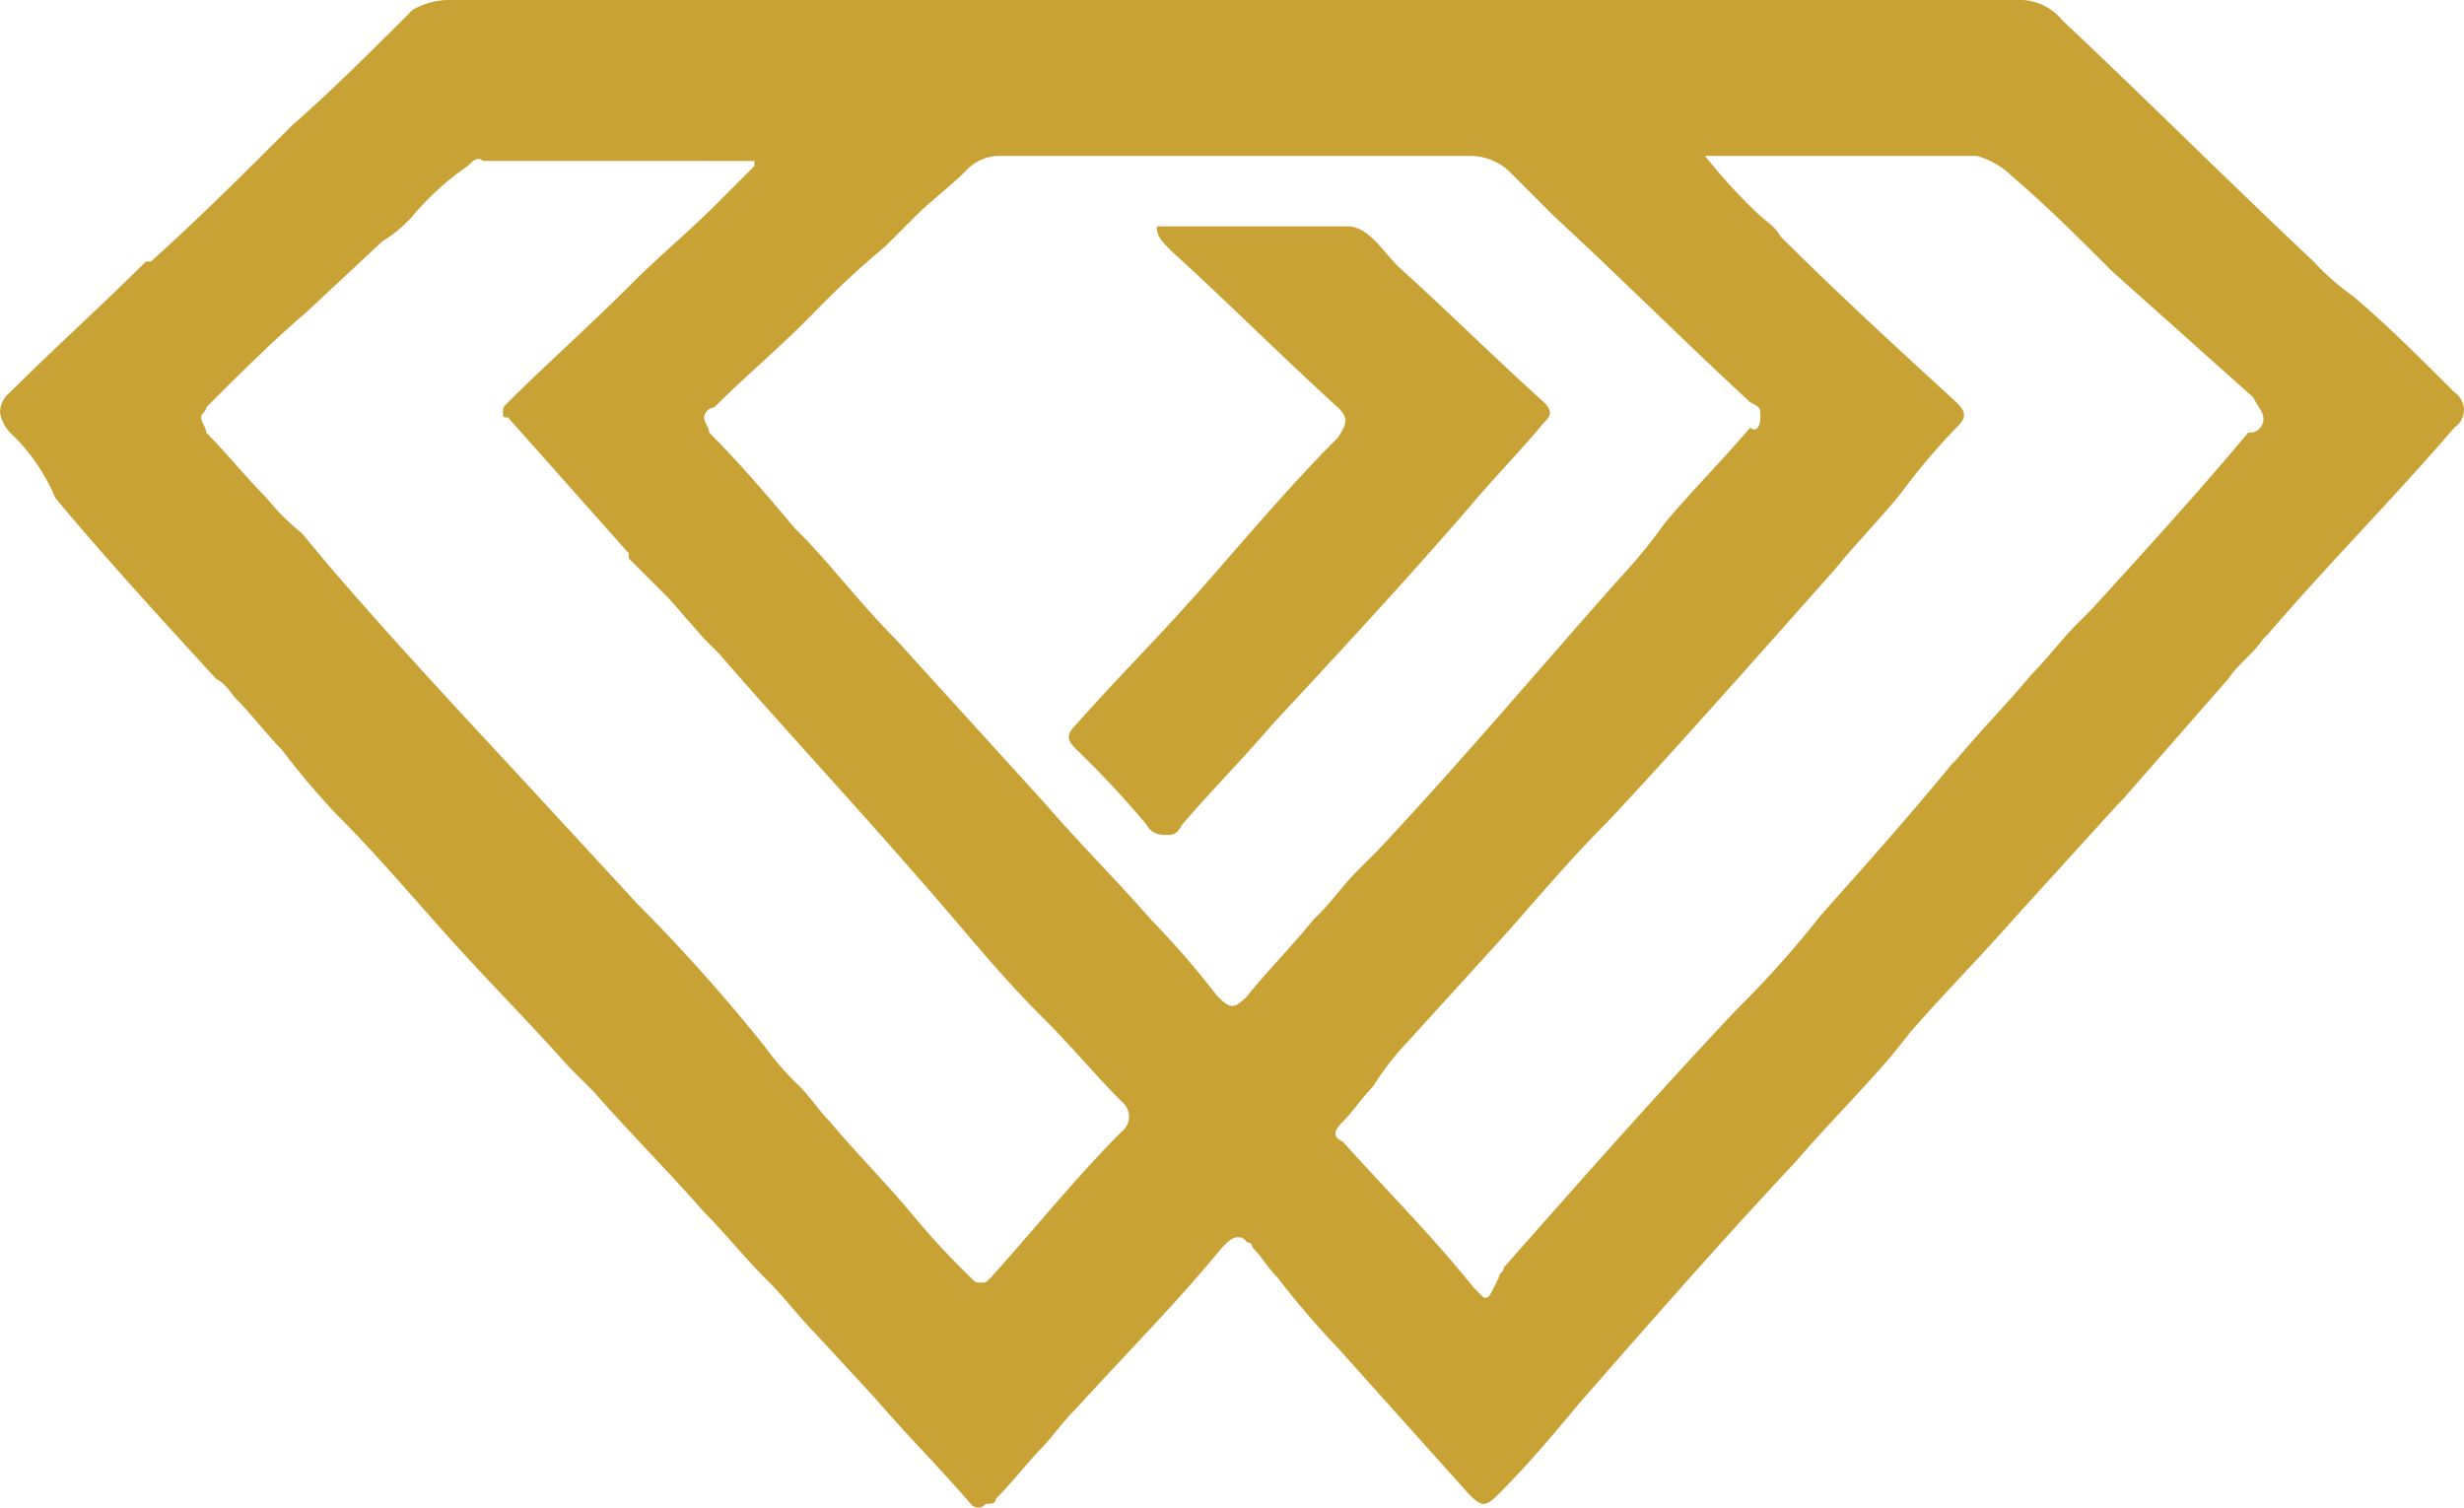 <?xml version="1.0" encoding="UTF-8"?> <svg xmlns="http://www.w3.org/2000/svg" viewBox="0 0 48.99 29.98"><path d="M19.3 29.9c-.6-.7-1.3-1.4-1.9-2.1l-1.2-1.3c-.3-.3-.6-.7-.9-1l-.1-.1c-.4-.4-.8-.9-1.2-1.3-.7-.8-1.5-1.6-2.2-2.4l-.3-.3-.2-.2c-.8-.9-1.7-1.8-2.5-2.7s-1.4-1.6-2.1-2.3a15 15 0 0 1-1.1-1.3c-.3-.3-.6-.7-.9-1-.1-.1-.2-.3-.4-.4-1.1-1.2-2.2-2.4-3.2-3.6a3.81 3.81 0 0 0-.9-1.3.76.76 0 0 1-.2-.4.52.52 0 0 1 .2-.4c.9-.9 1.8-1.7 2.7-2.6H3c1-.9 1.9-1.8 2.8-2.7C6.6 1.8 7.4 1 8.2.2a1.45 1.45 0 0 1 .7-.2h31.2a1.09 1.09 0 0 1 .9.4c1.7 1.6 3.3 3.2 5 4.8a5 5 0 0 0 .8.7c.7.6 1.3 1.2 2 1.9a.42.42 0 0 1 0 .7c-1.2 1.4-2.5 2.7-3.7 4.1l-.1.1c-.2.3-.5.5-.7.8l-2.1 2.4-.1.1-2 2.2c-.7.8-1.4 1.5-2.1 2.3l-.4.5c-.6.7-1.3 1.4-1.9 2.1-1.5 1.6-2.9 3.2-4.3 4.8-.5.6-1 1.2-1.6 1.8-.1.1-.2.2-.3.2s-.2-.1-.3-.2l-2.6-2.9a17.41 17.41 0 0 1-1.2-1.4c-.2-.2-.3-.4-.5-.6a.1.1 0 0 0-.1-.1c-.1-.1-.1-.1-.2-.1s-.2.1-.3.2c-.9 1.1-1.9 2.1-2.9 3.2-.3.3-.5.6-.7.8s-.6.7-.9 1c0 .1-.1.1-.2.1a.19.19 0 0 1-.3 0ZM9.3 3.3a5.47 5.47 0 0 0-1.1 1 2.65 2.65 0 0 1-.6.5L6.1 6.2c-.7.6-1.3 1.2-2 1.9 0 .1-.1.1-.1.2s.1.2.1.3c.4.4.8.9 1.2 1.3a4.62 4.62 0 0 0 .7.7l.5.6c1.2 1.4 2.5 2.8 3.8 4.2l2.4 2.6.1.1a34.82 34.82 0 0 1 2.4 2.7 5.72 5.72 0 0 0 .7.8c.2.2.4.5.6.7.5.6 1.1 1.2 1.6 1.8a15.38 15.38 0 0 0 1.2 1.3c.1.1.1.1.2.1s.1 0 .2-.1c.9-1 1.7-2 2.6-2.9a.38.38 0 0 0 0-.6c-.5-.5-1-1.1-1.5-1.6l-.1-.1c-.9-.9-1.6-1.8-2.4-2.7-1.3-1.5-2.7-3-4-4.5l-.3-.3-.7-.8-.4-.4-.4-.4V11l-2.4-2.7c-.1 0-.1 0-.1-.1s0-.1.1-.2c.7-.7 1.6-1.5 2.5-2.4.5-.5 1.1-1 1.6-1.5l.1-.1.7-.7v-.1H9.6c-.1-.1-.2 0-.3.1Zm25.6.9c.2.2.4.3.5.5 1.1 1.1 2.3 2.2 3.5 3.3.2.2.2.3 0 .5a12.67 12.67 0 0 0-1.1 1.3c-.4.5-.9 1-1.3 1.5-1.6 1.8-3.1 3.5-4.5 5-.7.7-1.3 1.4-2 2.2l-2 2.2a5.5 5.5 0 0 0-.7.9c-.2.2-.4.5-.6.7s-.2.3 0 .4c.9 1 1.8 1.9 2.6 2.9l.2.2c.1 0 .1 0 .2-.2l.1-.2c0-.1.1-.1.1-.2 1.5-1.7 3-3.4 4.6-5.1l.2-.2a20.36 20.36 0 0 0 1.5-1.7c.8-.9 1.7-1.9 2.6-3l.1-.1c.5-.6 1-1.1 1.5-1.7.3-.3.6-.7.9-1l.3-.3c1-1.1 2.1-2.3 3.1-3.5a.27.27 0 0 0 .3-.3c0-.1-.1-.2-.2-.4L42 5.4l-.1-.1c-.6-.6-1.2-1.2-1.9-1.8a1.61 1.61 0 0 0-.7-.4h-5.4a11 11 0 0 0 1 1.1Zm-15.7-.8c-.3.3-.7.6-1 .9l-.6.6a17.88 17.88 0 0 0-1.4 1.3l-.1.1-.1.1c-.6.6-1.2 1.1-1.8 1.7a.22.22 0 0 0-.2.2c0 .1.1.2.1.3.6.6 1.2 1.3 1.7 1.9l.1.1c.6.6 1.2 1.4 1.9 2.1l3 3.3c.6.7 1.4 1.5 2.1 2.3a17.38 17.38 0 0 1 1.3 1.5c.1.1.2.2.3.2s.2-.1.3-.2c.4-.5.9-1 1.3-1.5l.1-.1c.3-.3.5-.6.8-.9l.4-.4c1.6-1.7 3.2-3.6 4.8-5.4a10.63 10.63 0 0 0 .9-1.1c.5-.6 1.1-1.2 1.7-1.9.1.1.2 0 .2-.2s0-.2-.2-.3c-1.3-1.2-2.6-2.5-3.9-3.7l-.1-.1-.3-.3-.5-.5a1.14 1.14 0 0 0-.8-.3h-9.3a.91.91 0 0 0-.7.3Zm3.6 13a19.2 19.2 0 0 0-1.4-1.5c-.2-.2-.2-.3 0-.5.8-.9 1.6-1.7 2.4-2.6s1.8-2.1 2.8-3.1c.2-.3.2-.4 0-.6-1.1-1-2.2-2.1-3.3-3.1-.2-.2-.3-.3-.3-.5h3.8c.4 0 .7.5 1 .8 1 .9 1.9 1.8 2.9 2.7.2.2.1.3 0 .4-.5.6-1 1.1-1.5 1.7-1.3 1.5-2.6 2.9-3.9 4.3-.6.7-1.2 1.3-1.8 2-.1.2-.2.2-.3.2s-.3 0-.4-.2Z" style="fill:#c9a236"></path></svg> 
